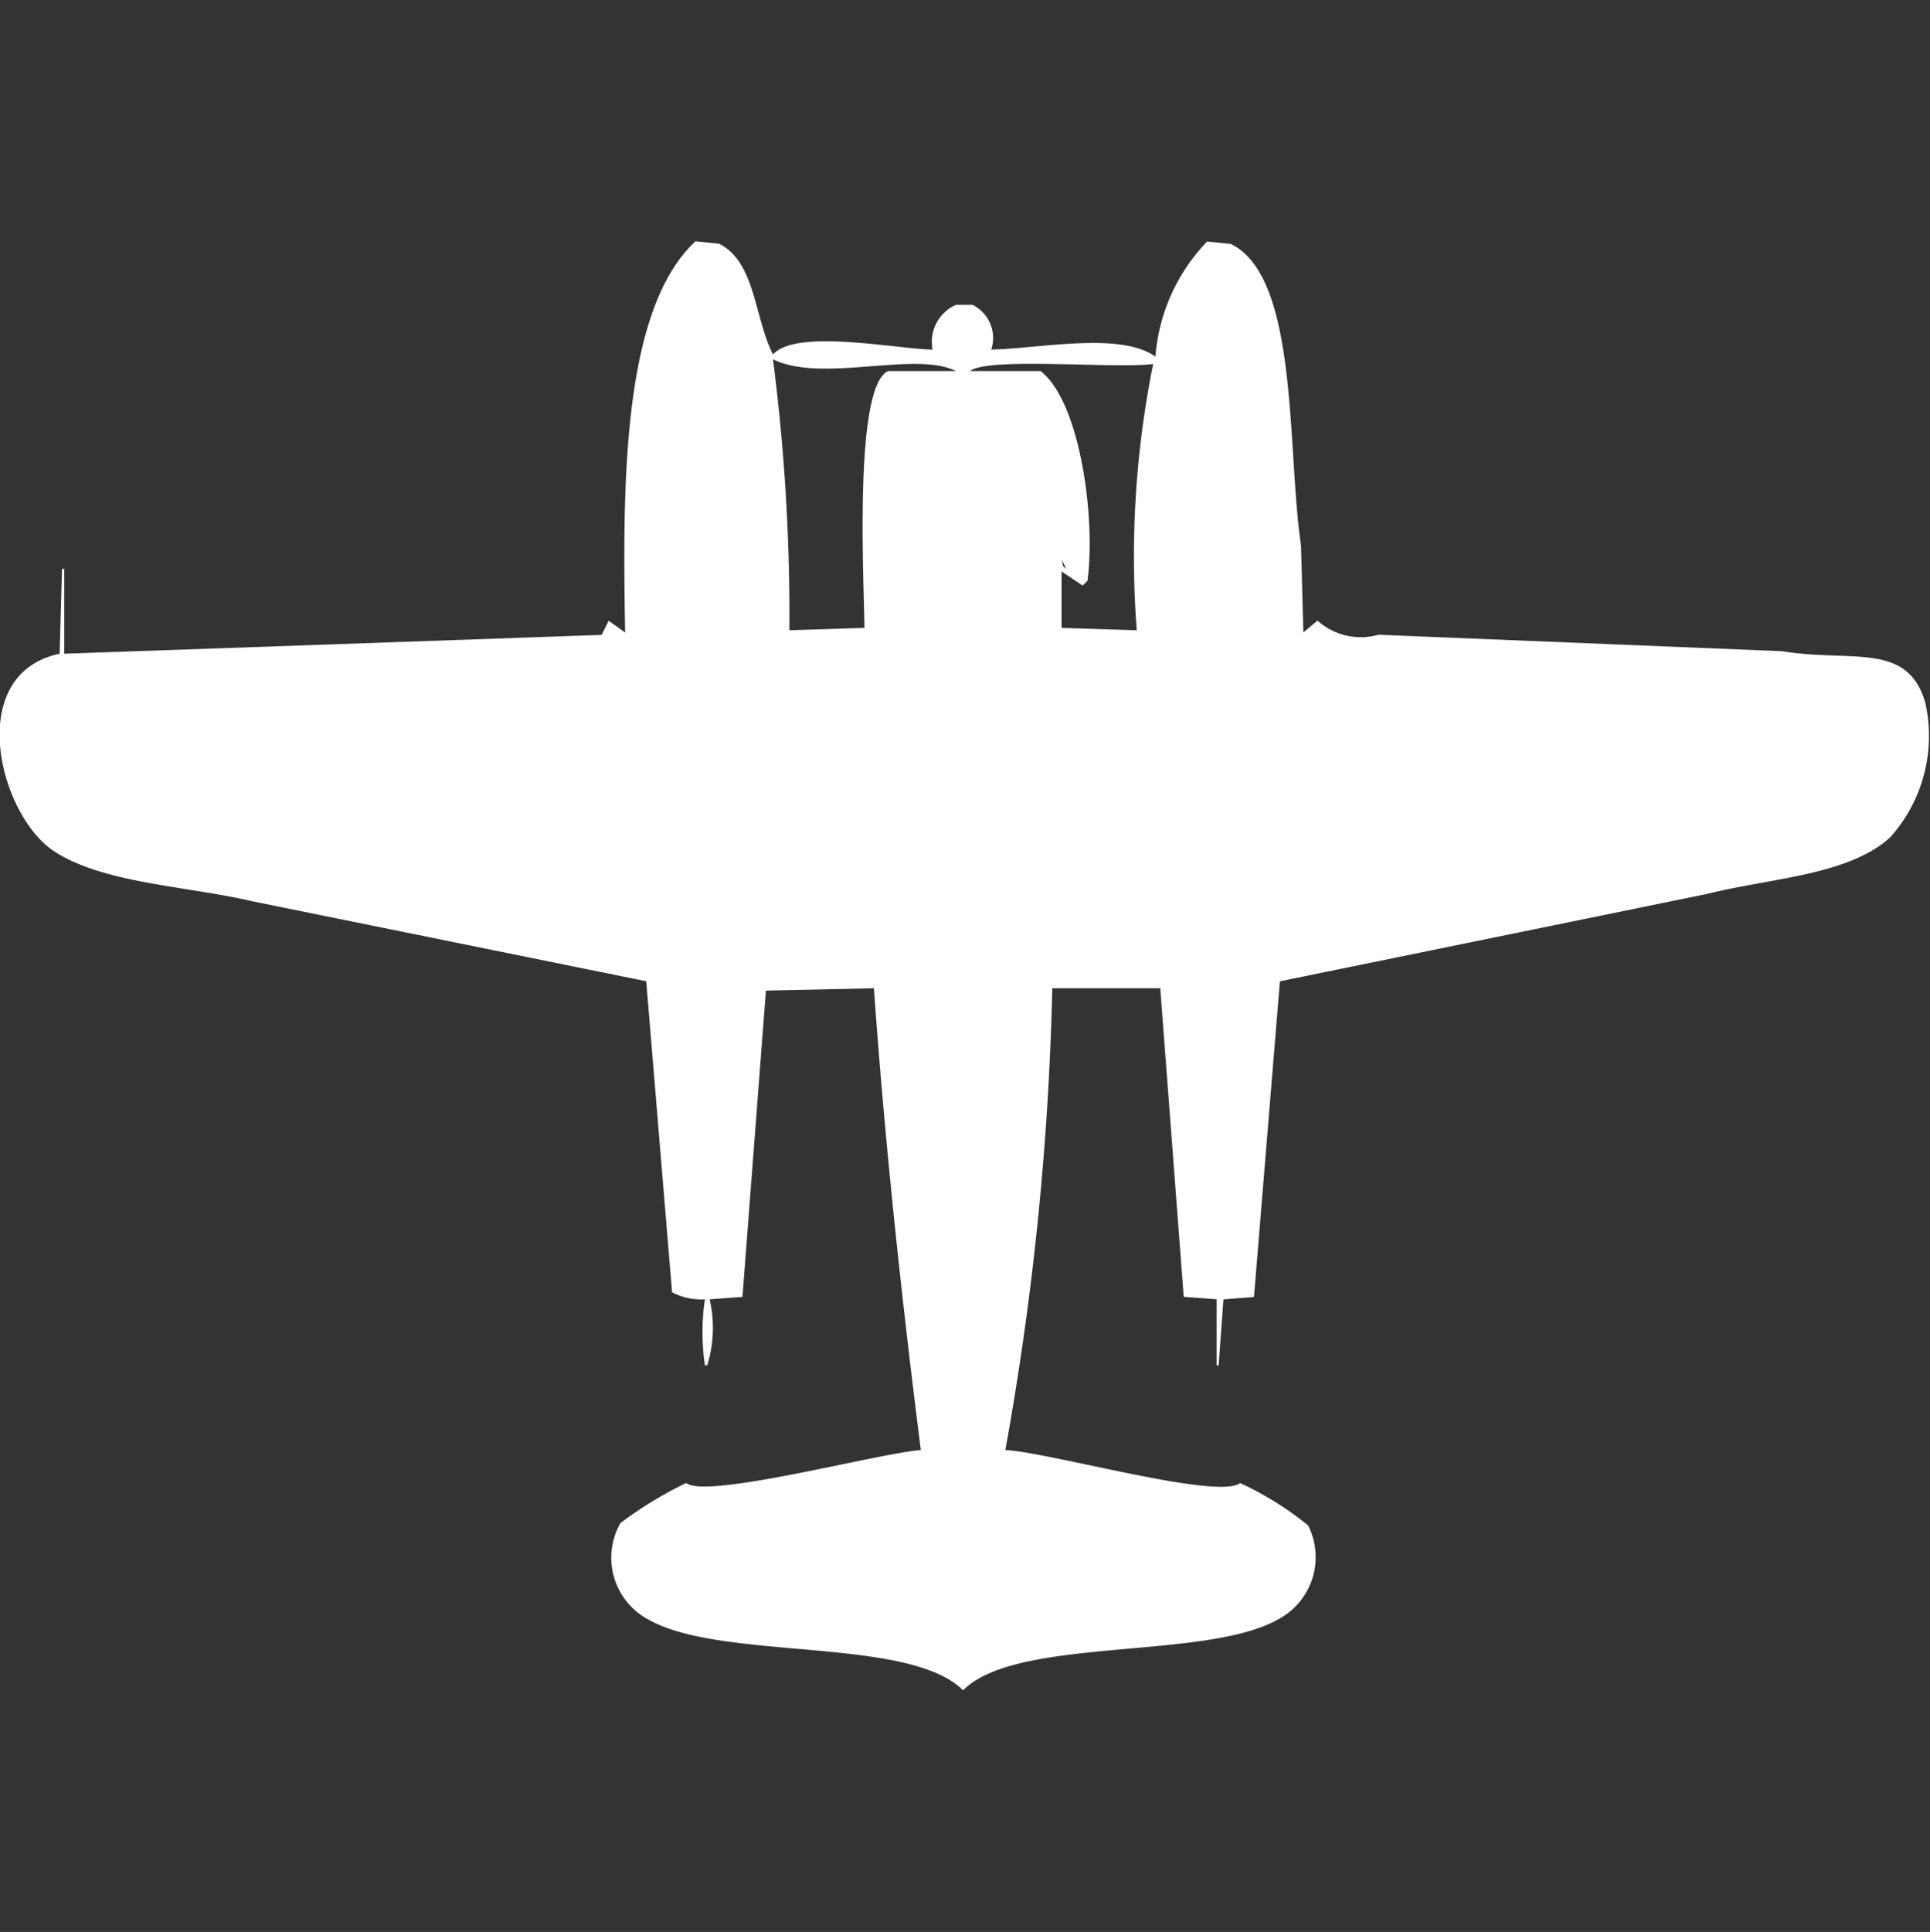 <svg xmlns="http://www.w3.org/2000/svg" width="39.969" height="40" viewBox="0 0 39.969 40">
  <rect x="0" y="0" width="39.969" height="40" fill="#333333" stroke="none"/>
  <defs>
    <style>
      .cls-1 {
        fill: #fff;
        fill-rule: evenodd;
      }
    </style>
  </defs>
  <path id="Color_Fill_1" data-name="Color Fill 1" class="cls-1" d="M26.537,20.317L26,26.854l-0.632.049-0.1,1.366H25.225V26.9l-0.68-.049q-0.243-3.195-.486-6.39H21.823a61.36,61.36,0,0,1-.972,9.561c0.936,0.05,4.41,1.043,4.86.683a6.622,6.622,0,0,1,1.41.878,1.457,1.457,0,0,1-.632,1.951c-1.523.851-5.4,0.342-6.513,1.463-1.131-1.127-4.982-.6-6.513-1.463a1.451,1.451,0,0,1-.583-2,8.209,8.209,0,0,1,1.361-.829c0.414,0.339,3.963-.612,4.86-0.683-0.391-3.081-.741-6.311-0.972-9.561l-2.236.049-0.486,6.342-0.68.049a2.625,2.625,0,0,1-.049,1.366H14.629a4.714,4.714,0,0,1,0-1.366,1.276,1.276,0,0,1-.68-0.146l-0.535-6.439L5.249,18.659c-1.315-.311-3.054-0.363-4.083-1.024-1.163-.748-1.888-3.68.1-4.1l0.049-1.756H1.361v1.756l11.13-.39,0.146-.293,0.34,0.244c-0.05-2.958-.083-6.674,1.458-8.1l0.486,0.049c0.759,0.38.728,1.526,1.118,2.293,0.494-.537,2.518-0.116,3.305-0.1a0.836,0.836,0,0,1,.486-0.927h0.34a0.765,0.765,0,0,1,.389.927c1-.022,2.677-0.374,3.4.146A3.862,3.862,0,0,1,25.03,5l0.486,0.049c1.421,0.68,1.162,4.26,1.458,6.244l0.049,1.8,0.292-.244a1.343,1.343,0,0,0,1.264.293l8.36,0.341c1.44,0.237,2.6-.207,2.965,1.073a3.145,3.145,0,0,1-.729,2.781c-0.868.789-2.467,0.84-3.791,1.171ZM16.379,13.049L17.934,13c-0.025-1.323-.2-4.984.486-5.317H19.83c-0.855-.427-2.772.257-3.791-0.244A41.449,41.449,0,0,1,16.379,13.049ZM22.017,13l1.555,0.049a20.137,20.137,0,0,1,.34-5.512c-0.826.1-3.427-.149-3.791,0.146H21.58c0.81,0.619,1.147,3.008.972,4.341l-0.1.1-0.437-.293V13Zm0-1.415c0.044,0.178,0,.1.1,0.2Z" transform="translate(-0.031)"/>
</svg>
